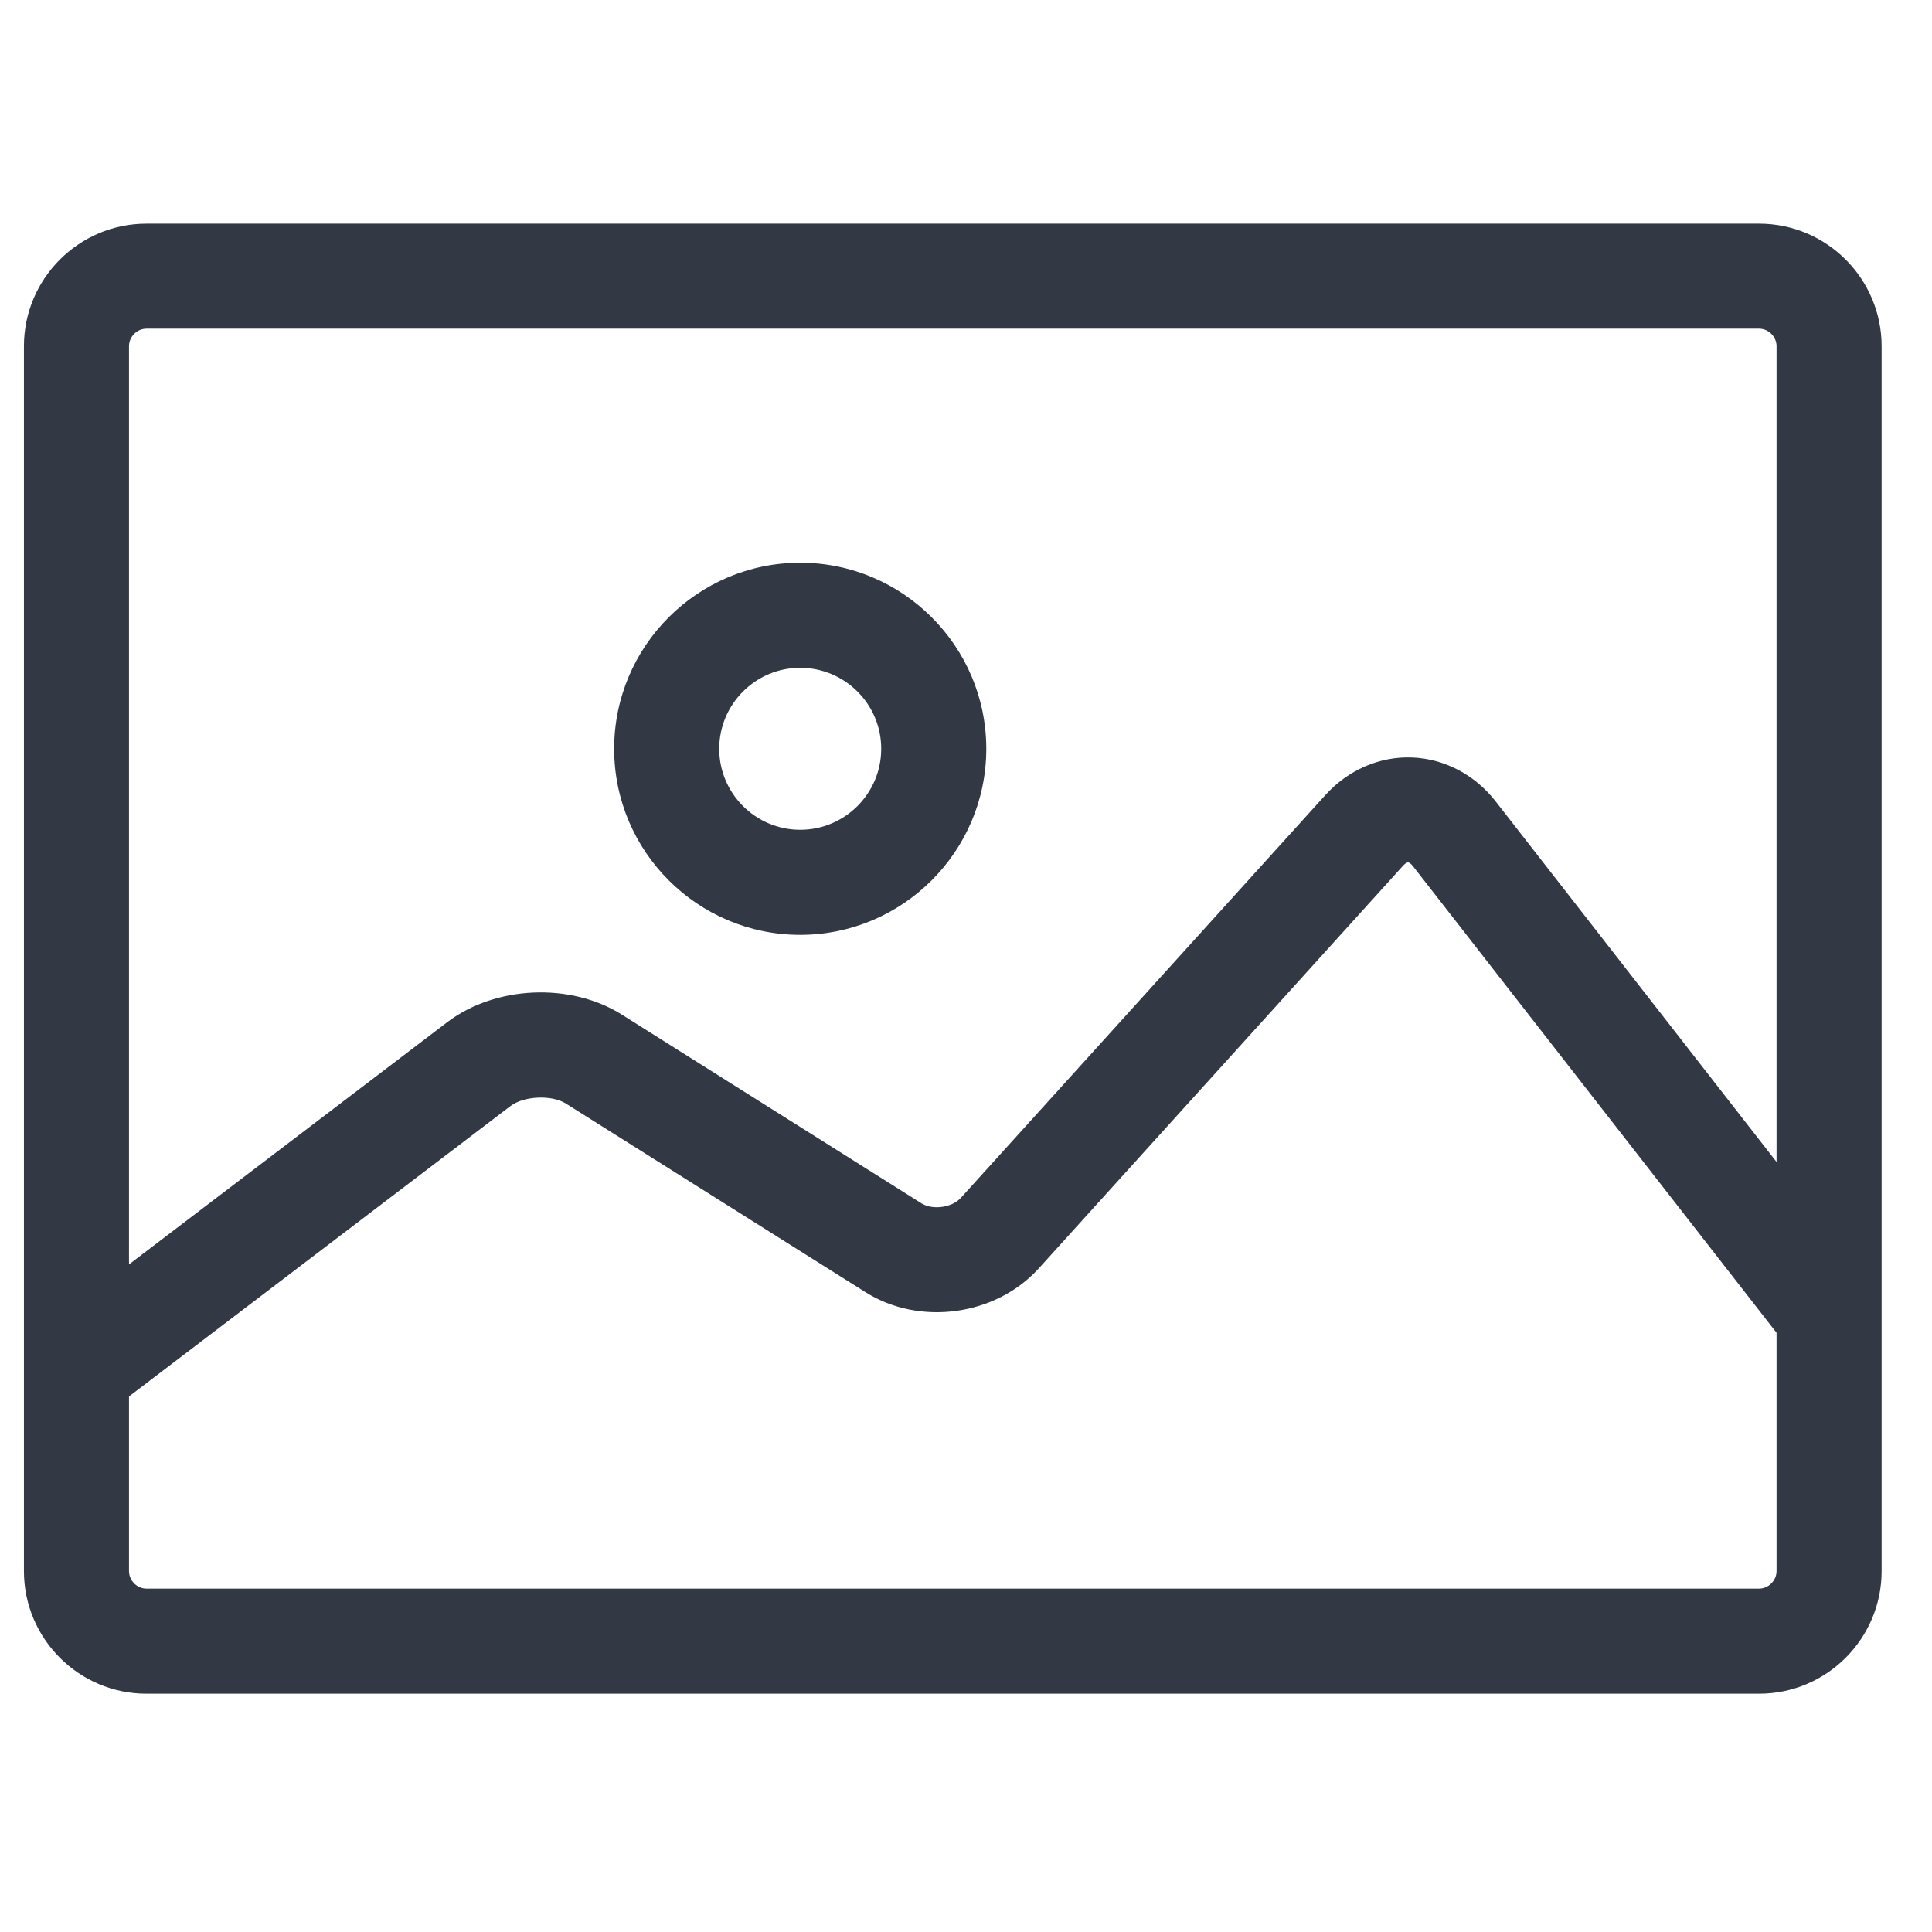 <svg width="26" height="26" viewBox="0 0 26 26" fill="none" xmlns="http://www.w3.org/2000/svg">
<g clip-path="url(#clip0_1_10398)">
<path d="M23.673 3.01H1.971C1.062 3.01 0.322 3.75 0.322 4.659V21.143C0.322 22.053 1.062 22.793 1.971 22.793H23.673C24.582 22.793 25.322 22.053 25.322 21.143V4.659C25.322 3.75 24.582 3.01 23.673 3.01ZM1.971 4.423H23.673C23.8 4.423 23.908 4.531 23.908 4.659V15.637L20.128 10.785C19.848 10.425 19.437 10.21 19.002 10.194C18.566 10.177 18.141 10.362 17.835 10.701L12.93 16.121C12.812 16.252 12.55 16.288 12.401 16.194L8.368 13.654C7.677 13.219 6.666 13.264 6.016 13.758L1.736 17.016V4.659C1.736 4.531 1.844 4.423 1.971 4.423ZM23.673 21.379H1.971C1.844 21.379 1.736 21.271 1.736 21.143V18.793L6.872 14.883C7.051 14.748 7.426 14.731 7.615 14.851L11.648 17.39C12.377 17.849 13.4 17.708 13.979 17.07L18.883 11.649C18.913 11.617 18.933 11.607 18.95 11.606C18.962 11.607 18.986 11.62 19.013 11.654L23.908 17.936V21.143C23.908 21.271 23.8 21.379 23.673 21.379Z" fill="#333845"/>
<path d="M10.769 12.581C12.149 12.581 13.273 11.458 13.273 10.077C13.273 8.696 12.149 7.573 10.769 7.573C9.388 7.573 8.265 8.696 8.265 10.077C8.265 11.458 9.388 12.581 10.769 12.581ZM10.769 8.987C11.37 8.987 11.859 9.476 11.859 10.077C11.859 10.678 11.37 11.167 10.769 11.167C10.168 11.167 9.679 10.678 9.679 10.077C9.679 9.476 10.168 8.987 10.769 8.987Z" fill="#333845"/>
</g>
<defs>
<clipPath id="clip0_1_10398">
<rect width="25" height="25" fill="white" transform="translate(0.322 0.401)"/>
</clipPath>
</defs>
</svg>
